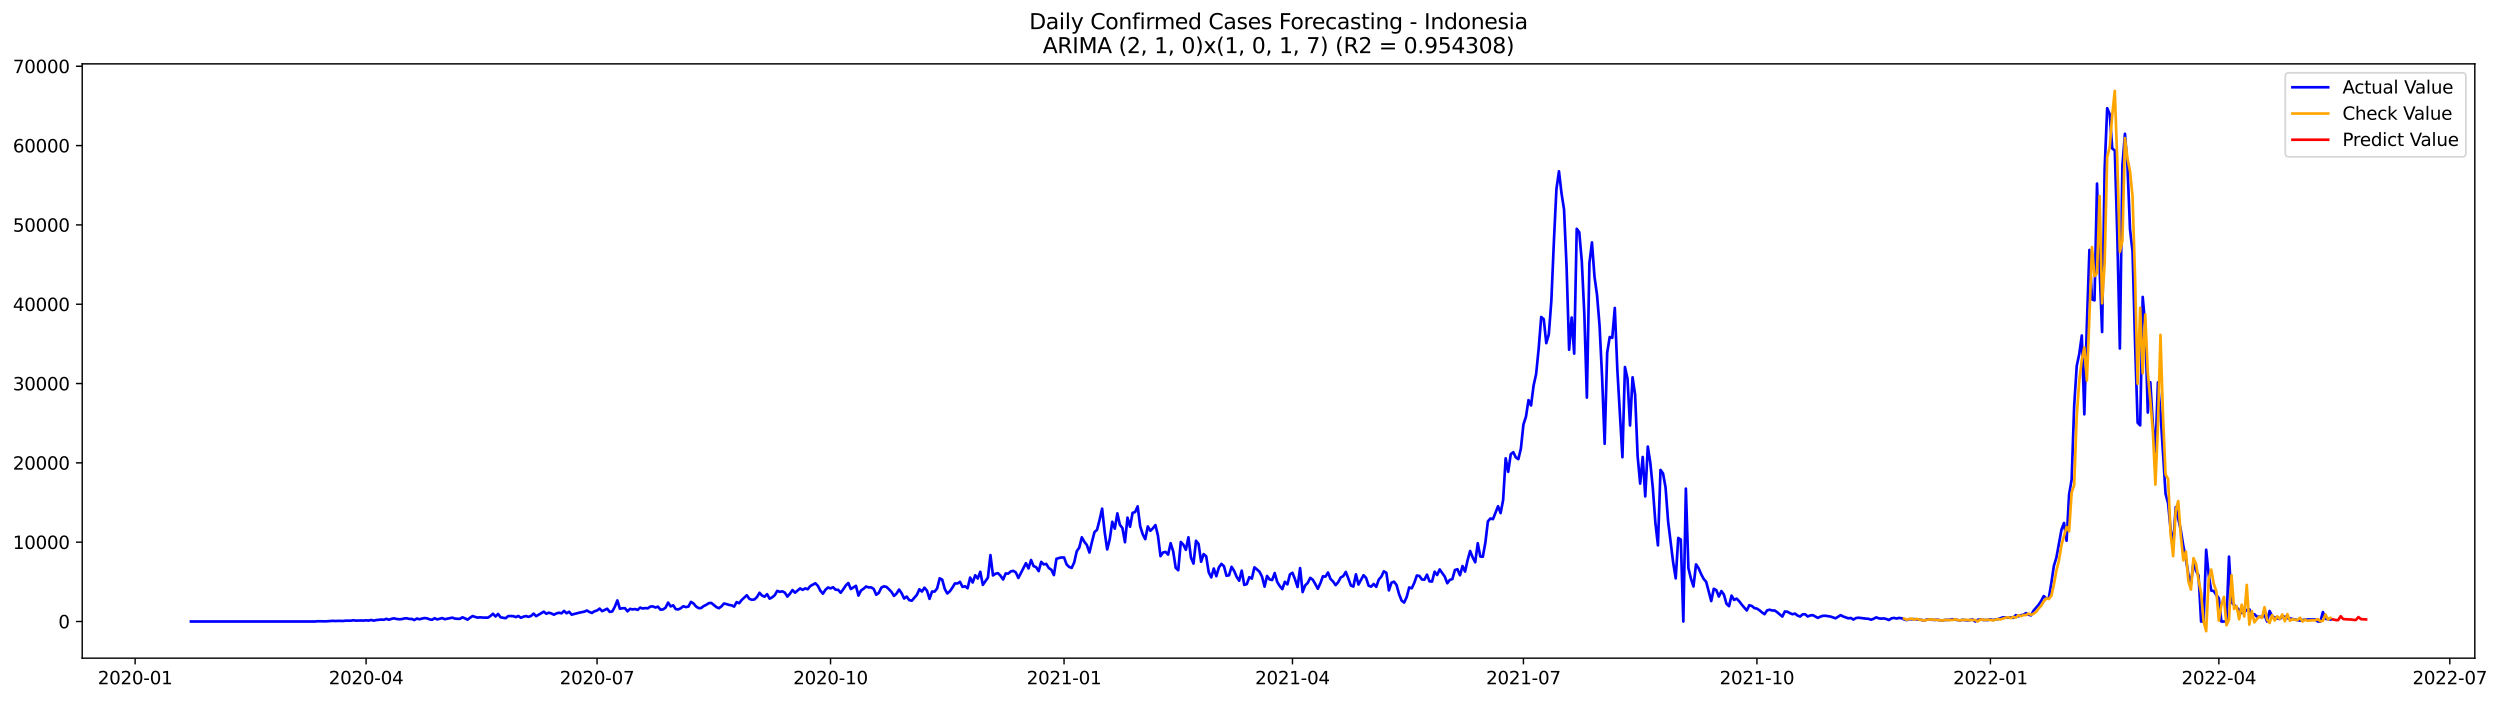 <?xml version="1.0" encoding="utf-8" standalone="no"?>
<!DOCTYPE svg PUBLIC "-//W3C//DTD SVG 1.1//EN"
  "http://www.w3.org/Graphics/SVG/1.1/DTD/svg11.dtd">
<svg xmlns:xlink="http://www.w3.org/1999/xlink" width="1399.311pt" height="392.274pt" viewBox="0 0 1399.311 392.274" xmlns="http://www.w3.org/2000/svg" version="1.1">
 <defs>
  <style type="text/css">*{stroke-linejoin: round; stroke-linecap: butt}</style>
 </defs>
 <g id="figure_1">
  <g id="patch_1">
   <path d="M 0 392.274 
L 1399.311 392.274 
L 1399.311 0 
L 0 0 
z
" style="fill: #ffffff"/>
  </g>
  <g id="axes_1">
   <g id="patch_2">
    <path d="M 46.013 368.396 
L 1385.213 368.396 
L 1385.213 35.755 
L 46.013 35.755 
z
" style="fill: #ffffff"/>
   </g>
   <g id="matplotlib.axis_1">
    <g id="xtick_1">
     <g id="line2d_1">
      <defs>
       <path id="mb258cc34e6" d="M 0 0 
L 0 3.5 
" style="stroke: #000000; stroke-width: 0.8"/>
      </defs>
      <g>
       <use xlink:href="#mb258cc34e6" x="75.632" y="368.396" style="stroke: #000000; stroke-width: 0.8"/>
      </g>
     </g>
     <g id="text_1">
      <!-- 2020-01 -->
      <g transform="translate(54.741 382.994)scale(0.1 -0.1)">
       <defs>
        <path id="DejaVuSans-32" d="M 1228 531 
L 3431 531 
L 3431 0 
L 469 0 
L 469 531 
Q 828 903 1448 1529 
Q 2069 2156 2228 2338 
Q 2531 2678 2651 2914 
Q 2772 3150 2772 3378 
Q 2772 3750 2511 3984 
Q 2250 4219 1831 4219 
Q 1534 4219 1204 4116 
Q 875 4013 500 3803 
L 500 4441 
Q 881 4594 1212 4672 
Q 1544 4750 1819 4750 
Q 2544 4750 2975 4387 
Q 3406 4025 3406 3419 
Q 3406 3131 3298 2873 
Q 3191 2616 2906 2266 
Q 2828 2175 2409 1742 
Q 1991 1309 1228 531 
z
" transform="scale(0.016)"/>
        <path id="DejaVuSans-30" d="M 2034 4250 
Q 1547 4250 1301 3770 
Q 1056 3291 1056 2328 
Q 1056 1369 1301 889 
Q 1547 409 2034 409 
Q 2525 409 2770 889 
Q 3016 1369 3016 2328 
Q 3016 3291 2770 3770 
Q 2525 4250 2034 4250 
z
M 2034 4750 
Q 2819 4750 3233 4129 
Q 3647 3509 3647 2328 
Q 3647 1150 3233 529 
Q 2819 -91 2034 -91 
Q 1250 -91 836 529 
Q 422 1150 422 2328 
Q 422 3509 836 4129 
Q 1250 4750 2034 4750 
z
" transform="scale(0.016)"/>
        <path id="DejaVuSans-2d" d="M 313 2009 
L 1997 2009 
L 1997 1497 
L 313 1497 
L 313 2009 
z
" transform="scale(0.016)"/>
        <path id="DejaVuSans-31" d="M 794 531 
L 1825 531 
L 1825 4091 
L 703 3866 
L 703 4441 
L 1819 4666 
L 2450 4666 
L 2450 531 
L 3481 531 
L 3481 0 
L 794 0 
L 794 531 
z
" transform="scale(0.016)"/>
       </defs>
       <use xlink:href="#DejaVuSans-32"/>
       <use xlink:href="#DejaVuSans-30" x="63.623"/>
       <use xlink:href="#DejaVuSans-32" x="127.246"/>
       <use xlink:href="#DejaVuSans-30" x="190.869"/>
       <use xlink:href="#DejaVuSans-2d" x="254.492"/>
       <use xlink:href="#DejaVuSans-30" x="290.576"/>
       <use xlink:href="#DejaVuSans-31" x="354.199"/>
      </g>
     </g>
    </g>
    <g id="xtick_2">
     <g id="line2d_2">
      <g>
       <use xlink:href="#mb258cc34e6" x="204.907" y="368.396" style="stroke: #000000; stroke-width: 0.8"/>
      </g>
     </g>
     <g id="text_2">
      <!-- 2020-04 -->
      <g transform="translate(184.015 382.994)scale(0.1 -0.1)">
       <defs>
        <path id="DejaVuSans-34" d="M 2419 4116 
L 825 1625 
L 2419 1625 
L 2419 4116 
z
M 2253 4666 
L 3047 4666 
L 3047 1625 
L 3713 1625 
L 3713 1100 
L 3047 1100 
L 3047 0 
L 2419 0 
L 2419 1100 
L 313 1100 
L 313 1709 
L 2253 4666 
z
" transform="scale(0.016)"/>
       </defs>
       <use xlink:href="#DejaVuSans-32"/>
       <use xlink:href="#DejaVuSans-30" x="63.623"/>
       <use xlink:href="#DejaVuSans-32" x="127.246"/>
       <use xlink:href="#DejaVuSans-30" x="190.869"/>
       <use xlink:href="#DejaVuSans-2d" x="254.492"/>
       <use xlink:href="#DejaVuSans-30" x="290.576"/>
       <use xlink:href="#DejaVuSans-34" x="354.199"/>
      </g>
     </g>
    </g>
    <g id="xtick_3">
     <g id="line2d_3">
      <g>
       <use xlink:href="#mb258cc34e6" x="334.181" y="368.396" style="stroke: #000000; stroke-width: 0.8"/>
      </g>
     </g>
     <g id="text_3">
      <!-- 2020-07 -->
      <g transform="translate(313.29 382.994)scale(0.1 -0.1)">
       <defs>
        <path id="DejaVuSans-37" d="M 525 4666 
L 3525 4666 
L 3525 4397 
L 1831 0 
L 1172 0 
L 2766 4134 
L 525 4134 
L 525 4666 
z
" transform="scale(0.016)"/>
       </defs>
       <use xlink:href="#DejaVuSans-32"/>
       <use xlink:href="#DejaVuSans-30" x="63.623"/>
       <use xlink:href="#DejaVuSans-32" x="127.246"/>
       <use xlink:href="#DejaVuSans-30" x="190.869"/>
       <use xlink:href="#DejaVuSans-2d" x="254.492"/>
       <use xlink:href="#DejaVuSans-30" x="290.576"/>
       <use xlink:href="#DejaVuSans-37" x="354.199"/>
      </g>
     </g>
    </g>
    <g id="xtick_4">
     <g id="line2d_4">
      <g>
       <use xlink:href="#mb258cc34e6" x="464.877" y="368.396" style="stroke: #000000; stroke-width: 0.8"/>
      </g>
     </g>
     <g id="text_4">
      <!-- 2020-10 -->
      <g transform="translate(443.985 382.994)scale(0.1 -0.1)">
       <use xlink:href="#DejaVuSans-32"/>
       <use xlink:href="#DejaVuSans-30" x="63.623"/>
       <use xlink:href="#DejaVuSans-32" x="127.246"/>
       <use xlink:href="#DejaVuSans-30" x="190.869"/>
       <use xlink:href="#DejaVuSans-2d" x="254.492"/>
       <use xlink:href="#DejaVuSans-31" x="290.576"/>
       <use xlink:href="#DejaVuSans-30" x="354.199"/>
      </g>
     </g>
    </g>
    <g id="xtick_5">
     <g id="line2d_5">
      <g>
       <use xlink:href="#mb258cc34e6" x="595.572" y="368.396" style="stroke: #000000; stroke-width: 0.8"/>
      </g>
     </g>
     <g id="text_5">
      <!-- 2021-01 -->
      <g transform="translate(574.68 382.994)scale(0.1 -0.1)">
       <use xlink:href="#DejaVuSans-32"/>
       <use xlink:href="#DejaVuSans-30" x="63.623"/>
       <use xlink:href="#DejaVuSans-32" x="127.246"/>
       <use xlink:href="#DejaVuSans-31" x="190.869"/>
       <use xlink:href="#DejaVuSans-2d" x="254.492"/>
       <use xlink:href="#DejaVuSans-30" x="290.576"/>
       <use xlink:href="#DejaVuSans-31" x="354.199"/>
      </g>
     </g>
    </g>
    <g id="xtick_6">
     <g id="line2d_6">
      <g>
       <use xlink:href="#mb258cc34e6" x="723.426" y="368.396" style="stroke: #000000; stroke-width: 0.8"/>
      </g>
     </g>
     <g id="text_6">
      <!-- 2021-04 -->
      <g transform="translate(702.534 382.994)scale(0.1 -0.1)">
       <use xlink:href="#DejaVuSans-32"/>
       <use xlink:href="#DejaVuSans-30" x="63.623"/>
       <use xlink:href="#DejaVuSans-32" x="127.246"/>
       <use xlink:href="#DejaVuSans-31" x="190.869"/>
       <use xlink:href="#DejaVuSans-2d" x="254.492"/>
       <use xlink:href="#DejaVuSans-30" x="290.576"/>
       <use xlink:href="#DejaVuSans-34" x="354.199"/>
      </g>
     </g>
    </g>
    <g id="xtick_7">
     <g id="line2d_7">
      <g>
       <use xlink:href="#mb258cc34e6" x="852.7" y="368.396" style="stroke: #000000; stroke-width: 0.8"/>
      </g>
     </g>
     <g id="text_7">
      <!-- 2021-07 -->
      <g transform="translate(831.809 382.994)scale(0.1 -0.1)">
       <use xlink:href="#DejaVuSans-32"/>
       <use xlink:href="#DejaVuSans-30" x="63.623"/>
       <use xlink:href="#DejaVuSans-32" x="127.246"/>
       <use xlink:href="#DejaVuSans-31" x="190.869"/>
       <use xlink:href="#DejaVuSans-2d" x="254.492"/>
       <use xlink:href="#DejaVuSans-30" x="290.576"/>
       <use xlink:href="#DejaVuSans-37" x="354.199"/>
      </g>
     </g>
    </g>
    <g id="xtick_8">
     <g id="line2d_8">
      <g>
       <use xlink:href="#mb258cc34e6" x="983.396" y="368.396" style="stroke: #000000; stroke-width: 0.8"/>
      </g>
     </g>
     <g id="text_8">
      <!-- 2021-10 -->
      <g transform="translate(962.504 382.994)scale(0.1 -0.1)">
       <use xlink:href="#DejaVuSans-32"/>
       <use xlink:href="#DejaVuSans-30" x="63.623"/>
       <use xlink:href="#DejaVuSans-32" x="127.246"/>
       <use xlink:href="#DejaVuSans-31" x="190.869"/>
       <use xlink:href="#DejaVuSans-2d" x="254.492"/>
       <use xlink:href="#DejaVuSans-31" x="290.576"/>
       <use xlink:href="#DejaVuSans-30" x="354.199"/>
      </g>
     </g>
    </g>
    <g id="xtick_9">
     <g id="line2d_9">
      <g>
       <use xlink:href="#mb258cc34e6" x="1114.091" y="368.396" style="stroke: #000000; stroke-width: 0.8"/>
      </g>
     </g>
     <g id="text_9">
      <!-- 2022-01 -->
      <g transform="translate(1093.2 382.994)scale(0.1 -0.1)">
       <use xlink:href="#DejaVuSans-32"/>
       <use xlink:href="#DejaVuSans-30" x="63.623"/>
       <use xlink:href="#DejaVuSans-32" x="127.246"/>
       <use xlink:href="#DejaVuSans-32" x="190.869"/>
       <use xlink:href="#DejaVuSans-2d" x="254.492"/>
       <use xlink:href="#DejaVuSans-30" x="290.576"/>
       <use xlink:href="#DejaVuSans-31" x="354.199"/>
      </g>
     </g>
    </g>
    <g id="xtick_10">
     <g id="line2d_10">
      <g>
       <use xlink:href="#mb258cc34e6" x="1241.945" y="368.396" style="stroke: #000000; stroke-width: 0.8"/>
      </g>
     </g>
     <g id="text_10">
      <!-- 2022-04 -->
      <g transform="translate(1221.054 382.994)scale(0.1 -0.1)">
       <use xlink:href="#DejaVuSans-32"/>
       <use xlink:href="#DejaVuSans-30" x="63.623"/>
       <use xlink:href="#DejaVuSans-32" x="127.246"/>
       <use xlink:href="#DejaVuSans-32" x="190.869"/>
       <use xlink:href="#DejaVuSans-2d" x="254.492"/>
       <use xlink:href="#DejaVuSans-30" x="290.576"/>
       <use xlink:href="#DejaVuSans-34" x="354.199"/>
      </g>
     </g>
    </g>
    <g id="xtick_11">
     <g id="line2d_11">
      <g>
       <use xlink:href="#mb258cc34e6" x="1371.22" y="368.396" style="stroke: #000000; stroke-width: 0.8"/>
      </g>
     </g>
     <g id="text_11">
      <!-- 2022-07 -->
      <g transform="translate(1350.328 382.994)scale(0.1 -0.1)">
       <use xlink:href="#DejaVuSans-32"/>
       <use xlink:href="#DejaVuSans-30" x="63.623"/>
       <use xlink:href="#DejaVuSans-32" x="127.246"/>
       <use xlink:href="#DejaVuSans-32" x="190.869"/>
       <use xlink:href="#DejaVuSans-2d" x="254.492"/>
       <use xlink:href="#DejaVuSans-30" x="290.576"/>
       <use xlink:href="#DejaVuSans-37" x="354.199"/>
      </g>
     </g>
    </g>
   </g>
   <g id="matplotlib.axis_2">
    <g id="ytick_1">
     <g id="line2d_12">
      <defs>
       <path id="m8fd3e8fbaf" d="M 0 0 
L -3.5 0 
" style="stroke: #000000; stroke-width: 0.8"/>
      </defs>
      <g>
       <use xlink:href="#m8fd3e8fbaf" x="46.013" y="347.867" style="stroke: #000000; stroke-width: 0.8"/>
      </g>
     </g>
     <g id="text_12">
      <!-- 0 -->
      <g transform="translate(32.65 351.666)scale(0.1 -0.1)">
       <use xlink:href="#DejaVuSans-30"/>
      </g>
     </g>
    </g>
    <g id="ytick_2">
     <g id="line2d_13">
      <g>
       <use xlink:href="#m8fd3e8fbaf" x="46.013" y="303.471" style="stroke: #000000; stroke-width: 0.8"/>
      </g>
     </g>
     <g id="text_13">
      <!-- 10000 -->
      <g transform="translate(7.2 307.271)scale(0.1 -0.1)">
       <use xlink:href="#DejaVuSans-31"/>
       <use xlink:href="#DejaVuSans-30" x="63.623"/>
       <use xlink:href="#DejaVuSans-30" x="127.246"/>
       <use xlink:href="#DejaVuSans-30" x="190.869"/>
       <use xlink:href="#DejaVuSans-30" x="254.492"/>
      </g>
     </g>
    </g>
    <g id="ytick_3">
     <g id="line2d_14">
      <g>
       <use xlink:href="#m8fd3e8fbaf" x="46.013" y="259.076" style="stroke: #000000; stroke-width: 0.8"/>
      </g>
     </g>
     <g id="text_14">
      <!-- 20000 -->
      <g transform="translate(7.2 262.875)scale(0.1 -0.1)">
       <use xlink:href="#DejaVuSans-32"/>
       <use xlink:href="#DejaVuSans-30" x="63.623"/>
       <use xlink:href="#DejaVuSans-30" x="127.246"/>
       <use xlink:href="#DejaVuSans-30" x="190.869"/>
       <use xlink:href="#DejaVuSans-30" x="254.492"/>
      </g>
     </g>
    </g>
    <g id="ytick_4">
     <g id="line2d_15">
      <g>
       <use xlink:href="#m8fd3e8fbaf" x="46.013" y="214.681" style="stroke: #000000; stroke-width: 0.8"/>
      </g>
     </g>
     <g id="text_15">
      <!-- 30000 -->
      <g transform="translate(7.2 218.48)scale(0.1 -0.1)">
       <defs>
        <path id="DejaVuSans-33" d="M 2597 2516 
Q 3050 2419 3304 2112 
Q 3559 1806 3559 1356 
Q 3559 666 3084 287 
Q 2609 -91 1734 -91 
Q 1441 -91 1130 -33 
Q 819 25 488 141 
L 488 750 
Q 750 597 1062 519 
Q 1375 441 1716 441 
Q 2309 441 2620 675 
Q 2931 909 2931 1356 
Q 2931 1769 2642 2001 
Q 2353 2234 1838 2234 
L 1294 2234 
L 1294 2753 
L 1863 2753 
Q 2328 2753 2575 2939 
Q 2822 3125 2822 3475 
Q 2822 3834 2567 4026 
Q 2313 4219 1838 4219 
Q 1578 4219 1281 4162 
Q 984 4106 628 3988 
L 628 4550 
Q 988 4650 1302 4700 
Q 1616 4750 1894 4750 
Q 2613 4750 3031 4423 
Q 3450 4097 3450 3541 
Q 3450 3153 3228 2886 
Q 3006 2619 2597 2516 
z
" transform="scale(0.016)"/>
       </defs>
       <use xlink:href="#DejaVuSans-33"/>
       <use xlink:href="#DejaVuSans-30" x="63.623"/>
       <use xlink:href="#DejaVuSans-30" x="127.246"/>
       <use xlink:href="#DejaVuSans-30" x="190.869"/>
       <use xlink:href="#DejaVuSans-30" x="254.492"/>
      </g>
     </g>
    </g>
    <g id="ytick_5">
     <g id="line2d_16">
      <g>
       <use xlink:href="#m8fd3e8fbaf" x="46.013" y="170.285" style="stroke: #000000; stroke-width: 0.8"/>
      </g>
     </g>
     <g id="text_16">
      <!-- 40000 -->
      <g transform="translate(7.2 174.085)scale(0.1 -0.1)">
       <use xlink:href="#DejaVuSans-34"/>
       <use xlink:href="#DejaVuSans-30" x="63.623"/>
       <use xlink:href="#DejaVuSans-30" x="127.246"/>
       <use xlink:href="#DejaVuSans-30" x="190.869"/>
       <use xlink:href="#DejaVuSans-30" x="254.492"/>
      </g>
     </g>
    </g>
    <g id="ytick_6">
     <g id="line2d_17">
      <g>
       <use xlink:href="#m8fd3e8fbaf" x="46.013" y="125.89" style="stroke: #000000; stroke-width: 0.8"/>
      </g>
     </g>
     <g id="text_17">
      <!-- 50000 -->
      <g transform="translate(7.2 129.689)scale(0.1 -0.1)">
       <defs>
        <path id="DejaVuSans-35" d="M 691 4666 
L 3169 4666 
L 3169 4134 
L 1269 4134 
L 1269 2991 
Q 1406 3038 1543 3061 
Q 1681 3084 1819 3084 
Q 2600 3084 3056 2656 
Q 3513 2228 3513 1497 
Q 3513 744 3044 326 
Q 2575 -91 1722 -91 
Q 1428 -91 1123 -41 
Q 819 9 494 109 
L 494 744 
Q 775 591 1075 516 
Q 1375 441 1709 441 
Q 2250 441 2565 725 
Q 2881 1009 2881 1497 
Q 2881 1984 2565 2268 
Q 2250 2553 1709 2553 
Q 1456 2553 1204 2497 
Q 953 2441 691 2322 
L 691 4666 
z
" transform="scale(0.016)"/>
       </defs>
       <use xlink:href="#DejaVuSans-35"/>
       <use xlink:href="#DejaVuSans-30" x="63.623"/>
       <use xlink:href="#DejaVuSans-30" x="127.246"/>
       <use xlink:href="#DejaVuSans-30" x="190.869"/>
       <use xlink:href="#DejaVuSans-30" x="254.492"/>
      </g>
     </g>
    </g>
    <g id="ytick_7">
     <g id="line2d_18">
      <g>
       <use xlink:href="#m8fd3e8fbaf" x="46.013" y="81.495" style="stroke: #000000; stroke-width: 0.8"/>
      </g>
     </g>
     <g id="text_18">
      <!-- 60000 -->
      <g transform="translate(7.2 85.294)scale(0.1 -0.1)">
       <defs>
        <path id="DejaVuSans-36" d="M 2113 2584 
Q 1688 2584 1439 2293 
Q 1191 2003 1191 1497 
Q 1191 994 1439 701 
Q 1688 409 2113 409 
Q 2538 409 2786 701 
Q 3034 994 3034 1497 
Q 3034 2003 2786 2293 
Q 2538 2584 2113 2584 
z
M 3366 4563 
L 3366 3988 
Q 3128 4100 2886 4159 
Q 2644 4219 2406 4219 
Q 1781 4219 1451 3797 
Q 1122 3375 1075 2522 
Q 1259 2794 1537 2939 
Q 1816 3084 2150 3084 
Q 2853 3084 3261 2657 
Q 3669 2231 3669 1497 
Q 3669 778 3244 343 
Q 2819 -91 2113 -91 
Q 1303 -91 875 529 
Q 447 1150 447 2328 
Q 447 3434 972 4092 
Q 1497 4750 2381 4750 
Q 2619 4750 2861 4703 
Q 3103 4656 3366 4563 
z
" transform="scale(0.016)"/>
       </defs>
       <use xlink:href="#DejaVuSans-36"/>
       <use xlink:href="#DejaVuSans-30" x="63.623"/>
       <use xlink:href="#DejaVuSans-30" x="127.246"/>
       <use xlink:href="#DejaVuSans-30" x="190.869"/>
       <use xlink:href="#DejaVuSans-30" x="254.492"/>
      </g>
     </g>
    </g>
    <g id="ytick_8">
     <g id="line2d_19">
      <g>
       <use xlink:href="#m8fd3e8fbaf" x="46.013" y="37.1" style="stroke: #000000; stroke-width: 0.8"/>
      </g>
     </g>
     <g id="text_19">
      <!-- 70000 -->
      <g transform="translate(7.2 40.899)scale(0.1 -0.1)">
       <use xlink:href="#DejaVuSans-37"/>
       <use xlink:href="#DejaVuSans-30" x="63.623"/>
       <use xlink:href="#DejaVuSans-30" x="127.246"/>
       <use xlink:href="#DejaVuSans-30" x="190.869"/>
       <use xlink:href="#DejaVuSans-30" x="254.492"/>
      </g>
     </g>
    </g>
   </g>
   <g id="line2d_20">
    <path d="M 106.885 347.867 
L 176.495 347.867 
L 177.915 347.711 
L 182.177 347.791 
L 186.439 347.494 
L 187.859 347.609 
L 189.28 347.507 
L 192.121 347.578 
L 193.542 347.392 
L 196.383 347.409 
L 197.804 347.187 
L 199.224 347.383 
L 202.065 347.294 
L 203.486 347.36 
L 204.907 347.205 
L 206.327 347.365 
L 207.748 346.996 
L 209.168 347.396 
L 210.589 347.063 
L 213.43 346.77 
L 214.851 346.899 
L 216.271 346.37 
L 217.692 346.894 
L 219.113 346.402 
L 220.533 346.095 
L 221.954 346.464 
L 223.374 346.615 
L 224.795 346.548 
L 226.216 346.18 
L 227.636 346.06 
L 229.057 346.424 
L 230.477 346.415 
L 231.898 347.045 
L 233.319 346.202 
L 234.739 346.61 
L 237.58 345.931 
L 239.001 346.109 
L 240.422 346.646 
L 241.842 346.917 
L 243.263 346.024 
L 244.683 346.712 
L 247.525 345.944 
L 248.945 346.57 
L 253.207 345.718 
L 254.628 346.237 
L 256.048 346.366 
L 257.469 346.375 
L 258.889 345.5 
L 261.731 346.832 
L 263.151 345.718 
L 264.572 344.808 
L 265.992 345.345 
L 267.413 345.691 
L 268.834 345.518 
L 270.254 345.696 
L 273.095 345.709 
L 274.516 344.79 
L 275.937 343.547 
L 277.357 345.052 
L 278.778 343.653 
L 280.198 345.531 
L 283.04 346.024 
L 284.46 344.821 
L 287.301 344.857 
L 288.722 345.394 
L 290.143 344.759 
L 291.563 345.793 
L 292.984 345.163 
L 294.404 344.83 
L 295.825 345.269 
L 297.246 344.746 
L 298.666 343.458 
L 300.087 344.883 
L 302.928 343.236 
L 304.349 342.362 
L 305.769 343.52 
L 307.19 342.934 
L 308.61 343.365 
L 310.031 344.062 
L 311.452 343.352 
L 312.872 342.956 
L 314.293 343.289 
L 315.713 341.958 
L 317.134 343.245 
L 318.555 342.424 
L 319.975 344.04 
L 324.237 342.925 
L 327.078 342.362 
L 328.499 341.718 
L 329.919 342.548 
L 331.34 343.063 
L 332.761 342.126 
L 334.181 341.718 
L 335.602 340.657 
L 337.022 342.091 
L 339.864 340.732 
L 341.284 342.499 
L 342.705 342.237 
L 344.125 339.64 
L 345.546 336.071 
L 346.967 340.715 
L 348.387 340.448 
L 349.808 340.404 
L 351.228 342.175 
L 352.649 340.803 
L 354.07 341.11 
L 355.49 340.879 
L 356.911 341.376 
L 358.331 340.089 
L 359.752 340.59 
L 361.173 340.35 
L 362.593 340.519 
L 364.014 339.511 
L 365.435 339.405 
L 366.855 340.049 
L 368.276 339.574 
L 369.696 341.243 
L 371.117 341.096 
L 372.538 340.106 
L 373.958 337.296 
L 375.379 339.414 
L 376.799 338.81 
L 378.22 340.941 
L 379.641 341.123 
L 381.061 340.413 
L 382.482 339.334 
L 383.902 339.809 
L 385.323 339.511 
L 386.744 336.888 
L 388.164 337.758 
L 389.585 339.463 
L 391.005 340.377 
L 392.426 340.35 
L 393.847 339.245 
L 395.267 338.552 
L 396.688 337.625 
L 398.108 337.456 
L 400.95 339.782 
L 402.37 340.439 
L 403.791 339.423 
L 405.211 337.807 
L 406.632 338.113 
L 408.053 338.588 
L 409.473 338.823 
L 410.894 339.534 
L 412.314 337.003 
L 413.735 337.629 
L 415.156 335.796 
L 417.997 333.181 
L 419.417 335.178 
L 420.838 335.689 
L 422.259 335.547 
L 423.679 334.215 
L 425.1 331.787 
L 426.52 333.354 
L 427.941 333.98 
L 429.362 332.577 
L 430.782 335.081 
L 432.203 334.344 
L 433.623 333.185 
L 435.044 330.726 
L 436.465 331.276 
L 437.885 330.97 
L 439.306 331.724 
L 440.726 333.922 
L 442.147 332.297 
L 443.568 330.273 
L 444.988 331.729 
L 447.829 329.363 
L 449.25 330.157 
L 450.671 329.327 
L 452.091 329.793 
L 453.512 328.044 
L 456.353 326.455 
L 457.774 327.915 
L 459.194 330.668 
L 460.615 332.288 
L 462.035 330.1 
L 463.456 328.848 
L 464.877 329.336 
L 466.297 328.701 
L 467.718 330.077 
L 469.138 330.144 
L 470.559 331.787 
L 471.98 329.86 
L 473.4 327.72 
L 474.821 326.335 
L 476.241 329.691 
L 479.083 327.902 
L 480.503 333.363 
L 481.924 330.526 
L 483.344 329.545 
L 484.765 328.284 
L 486.186 328.772 
L 487.606 328.772 
L 489.027 329.642 
L 490.447 332.892 
L 491.868 331.875 
L 493.289 328.923 
L 494.709 328.191 
L 496.13 328.47 
L 497.55 329.798 
L 498.971 331.298 
L 500.392 333.562 
L 501.812 332.239 
L 503.233 329.98 
L 504.653 332.04 
L 506.074 335.005 
L 507.495 333.913 
L 508.915 335.898 
L 510.336 336.244 
L 513.177 332.968 
L 514.598 329.82 
L 516.018 331.094 
L 517.439 328.945 
L 518.859 330.641 
L 520.28 335.201 
L 521.701 331.09 
L 523.121 331.13 
L 524.542 329.34 
L 525.962 323.698 
L 527.383 324.461 
L 528.804 329.638 
L 530.224 332.173 
L 531.645 330.965 
L 533.065 328.932 
L 534.486 326.566 
L 535.907 326.592 
L 537.327 325.678 
L 538.748 328.51 
L 540.168 328.146 
L 541.589 329.256 
L 543.01 323.298 
L 544.43 326.037 
L 545.851 321.993 
L 547.271 323.813 
L 548.692 320.044 
L 550.113 327.369 
L 552.954 323.303 
L 554.374 310.712 
L 555.795 322.104 
L 557.216 321.11 
L 558.636 320.834 
L 560.057 322.322 
L 561.477 324.373 
L 562.898 320.972 
L 564.319 321.083 
L 565.739 319.853 
L 567.16 319.507 
L 568.58 320.39 
L 570.001 323.498 
L 574.263 315.218 
L 575.683 318.171 
L 577.104 313.456 
L 578.525 316.87 
L 579.945 317.465 
L 581.366 319.689 
L 582.786 314.508 
L 584.207 315.906 
L 585.628 315.64 
L 587.048 317.944 
L 588.469 318.885 
L 589.889 321.878 
L 591.31 312.781 
L 592.731 312.341 
L 594.151 312.022 
L 595.572 312.031 
L 596.992 315.889 
L 598.413 317.336 
L 599.834 317.886 
L 601.254 314.814 
L 602.675 308.559 
L 604.095 306.486 
L 605.516 300.732 
L 606.937 303.267 
L 608.357 305.07 
L 609.778 309.278 
L 611.198 303.263 
L 612.619 297.798 
L 614.04 296.559 
L 615.46 290.961 
L 616.881 284.719 
L 618.301 297.758 
L 619.722 307.529 
L 621.143 301.851 
L 622.563 292.071 
L 623.984 295.911 
L 625.404 287.347 
L 626.825 293.744 
L 628.246 295.533 
L 629.666 303.498 
L 631.087 289.735 
L 632.507 294.823 
L 633.928 287.067 
L 635.349 286.592 
L 636.769 283.413 
L 638.19 294.588 
L 639.61 299.058 
L 641.031 301.789 
L 642.452 294.663 
L 643.872 297.105 
L 645.293 295.707 
L 646.713 293.9 
L 648.134 299.8 
L 649.555 311.276 
L 650.975 309.243 
L 652.396 308.905 
L 653.816 310.419 
L 655.237 304.053 
L 656.658 308.603 
L 658.078 317.833 
L 659.499 319.178 
L 660.919 303.343 
L 662.34 304.861 
L 663.761 307.738 
L 665.181 300.745 
L 666.602 312.111 
L 668.022 315.458 
L 669.443 302.672 
L 670.864 304.47 
L 672.284 314.424 
L 673.705 310.162 
L 675.125 311.32 
L 676.546 320.306 
L 677.967 323.183 
L 679.387 318.211 
L 680.808 322.508 
L 682.228 317.642 
L 683.649 315.618 
L 685.07 316.919 
L 686.49 322.264 
L 687.911 322.002 
L 689.331 317.26 
L 690.752 319.502 
L 692.173 322.859 
L 693.593 325.03 
L 695.014 319.4 
L 696.434 327.414 
L 697.855 326.939 
L 699.276 323.054 
L 700.696 323.831 
L 702.117 317.567 
L 703.537 318.699 
L 704.958 319.991 
L 706.379 322.757 
L 707.799 328.35 
L 709.22 322.366 
L 710.64 324.35 
L 712.061 324.661 
L 713.482 320.754 
L 714.902 325.749 
L 716.323 328.062 
L 717.743 329.74 
L 719.164 325.633 
L 720.585 327.081 
L 722.005 321.509 
L 723.426 320.599 
L 724.846 324.226 
L 726.267 328.577 
L 727.688 317.984 
L 729.108 331.387 
L 730.529 327.671 
L 731.949 326.29 
L 733.37 323.431 
L 734.791 324.492 
L 736.211 326.899 
L 737.632 329.545 
L 739.052 326.428 
L 740.473 322.552 
L 741.894 322.757 
L 743.314 320.444 
L 744.735 324.057 
L 746.155 325.487 
L 747.576 327.511 
L 748.997 325.882 
L 750.417 323.232 
L 751.838 322.472 
L 753.258 320.151 
L 754.679 323.733 
L 756.1 327.693 
L 757.52 328.324 
L 758.941 321.478 
L 760.361 327.196 
L 763.203 321.971 
L 764.623 323.449 
L 766.044 327.835 
L 767.464 328.359 
L 768.885 326.868 
L 770.306 328.47 
L 771.726 324.404 
L 773.147 322.797 
L 774.567 319.778 
L 775.988 320.652 
L 777.409 330.455 
L 778.829 326.153 
L 780.25 325.576 
L 781.67 327.409 
L 783.091 332.559 
L 784.512 336.177 
L 785.932 337.278 
L 787.353 334.193 
L 788.773 328.799 
L 790.194 329.287 
L 791.615 326.242 
L 793.035 322.131 
L 794.456 322.357 
L 795.876 324.355 
L 797.297 324.426 
L 798.718 321.642 
L 800.138 325.403 
L 801.559 325.518 
L 802.979 319.995 
L 804.4 321.842 
L 805.821 318.721 
L 808.662 322.73 
L 810.082 326.45 
L 811.503 324.577 
L 812.924 324.102 
L 814.344 319.072 
L 815.765 318.592 
L 817.185 321.975 
L 818.606 316.821 
L 820.027 319.924 
L 821.447 313.571 
L 822.868 308.39 
L 824.288 311.982 
L 825.709 314.726 
L 827.13 304.057 
L 828.55 311.511 
L 829.971 311.636 
L 831.391 303.72 
L 832.812 291.822 
L 834.233 290.197 
L 835.653 290.57 
L 838.494 283.334 
L 839.915 287.187 
L 841.336 279.906 
L 842.756 256.528 
L 844.177 264.084 
L 845.597 254.215 
L 847.018 253.118 
L 848.439 255.995 
L 849.859 257.003 
L 851.28 251.054 
L 852.7 237.606 
L 854.121 233.194 
L 855.542 223.946 
L 856.962 226.965 
L 858.383 215.813 
L 859.803 209.402 
L 861.224 195.24 
L 862.645 177.429 
L 864.065 178.614 
L 865.486 192.066 
L 866.906 187.169 
L 868.327 168.39 
L 869.748 135.218 
L 871.168 105.837 
L 872.589 95.892 
L 874.009 108.132 
L 875.43 117.224 
L 876.851 149.326 
L 878.271 195.782 
L 879.692 177.722 
L 881.112 197.935 
L 882.533 128.07 
L 883.954 130.014 
L 885.374 146.241 
L 886.795 176.15 
L 888.215 222.548 
L 889.636 147.187 
L 891.057 135.697 
L 892.477 154.84 
L 893.898 165.1 
L 895.318 182.343 
L 896.739 211.404 
L 898.16 248.403 
L 899.58 197.367 
L 901.001 188.634 
L 902.421 189.091 
L 903.842 172.363 
L 905.263 206.898 
L 908.104 255.928 
L 909.524 205.442 
L 910.945 211.906 
L 912.366 238.17 
L 913.786 211.182 
L 915.207 220.905 
L 916.627 255.467 
L 918.048 270.69 
L 919.469 255.786 
L 920.889 277.864 
L 922.31 249.962 
L 923.73 259.058 
L 925.151 273.531 
L 926.572 292.781 
L 927.992 305.229 
L 929.413 263.045 
L 930.833 264.976 
L 932.254 272.843 
L 933.675 291.849 
L 936.516 314.894 
L 937.936 323.733 
L 939.357 301.101 
L 940.778 301.975 
L 942.198 347.867 
L 943.619 273.496 
L 945.039 318.002 
L 946.46 323.88 
L 947.881 328.275 
L 949.301 315.898 
L 950.722 317.984 
L 952.142 321.274 
L 953.563 324 
L 954.984 325.665 
L 957.825 336.426 
L 959.245 329.54 
L 960.666 330.339 
L 962.087 333.904 
L 963.507 330.841 
L 964.928 332.839 
L 966.348 337.949 
L 967.769 339.289 
L 969.19 333.38 
L 970.61 335.791 
L 972.031 335.076 
L 973.451 336.515 
L 974.872 338.379 
L 977.713 341.696 
L 979.134 338.734 
L 980.554 339.192 
L 981.975 340.364 
L 983.396 340.657 
L 984.816 341.589 
L 986.237 342.797 
L 987.657 343.773 
L 989.078 341.633 
L 990.499 341.278 
L 991.919 341.682 
L 993.34 341.722 
L 994.76 342.686 
L 997.602 345.114 
L 999.022 342.268 
L 1000.443 342.393 
L 1001.863 343.192 
L 1003.284 343.804 
L 1004.705 343.44 
L 1006.125 344.55 
L 1007.546 345.087 
L 1008.966 343.858 
L 1010.387 343.809 
L 1011.808 345.056 
L 1013.228 344.493 
L 1014.649 344.306 
L 1017.49 345.824 
L 1018.911 345.154 
L 1020.331 344.675 
L 1021.752 344.657 
L 1024.593 345.114 
L 1027.434 346.077 
L 1030.275 344.311 
L 1031.696 345.079 
L 1034.537 346.086 
L 1035.958 345.895 
L 1037.378 346.783 
L 1038.799 345.94 
L 1040.22 345.736 
L 1044.481 346.273 
L 1045.902 346.362 
L 1047.323 346.885 
L 1048.743 346.326 
L 1050.164 345.549 
L 1051.584 346.091 
L 1053.005 346.268 
L 1054.426 346.122 
L 1055.846 346.473 
L 1057.267 347.041 
L 1058.687 346.117 
L 1060.108 345.864 
L 1061.529 346.215 
L 1062.949 345.855 
L 1064.37 346.073 
L 1065.79 346.695 
L 1067.211 347.085 
L 1068.632 346.548 
L 1070.052 346.632 
L 1071.473 346.486 
L 1072.894 346.779 
L 1074.314 346.774 
L 1077.155 347.289 
L 1078.576 346.708 
L 1079.997 346.695 
L 1082.838 347.014 
L 1084.258 346.854 
L 1087.1 347.396 
L 1088.52 347.023 
L 1091.361 346.921 
L 1092.782 346.575 
L 1097.044 347.276 
L 1098.464 346.908 
L 1101.306 347.263 
L 1104.147 346.735 
L 1105.567 347.867 
L 1106.988 346.925 
L 1108.409 346.632 
L 1109.829 347.005 
L 1112.67 347.067 
L 1114.091 346.65 
L 1115.512 347.094 
L 1116.932 346.69 
L 1118.353 346.539 
L 1121.194 345.5 
L 1124.035 345.74 
L 1125.456 345.518 
L 1126.876 345.851 
L 1128.297 344.306 
L 1129.718 344.999 
L 1131.138 344.346 
L 1132.559 344.093 
L 1133.979 343.187 
L 1135.4 344.071 
L 1136.821 344.439 
L 1138.241 341.82 
L 1141.082 338.473 
L 1142.503 336.306 
L 1143.924 333.638 
L 1145.344 334.881 
L 1146.765 334.872 
L 1148.185 326.211 
L 1149.606 316.745 
L 1151.027 312.009 
L 1153.868 296.421 
L 1155.288 292.719 
L 1156.709 302.65 
L 1158.13 276.741 
L 1159.55 268.421 
L 1160.971 227.125 
L 1162.391 204.865 
L 1163.812 198.126 
L 1165.233 187.79 
L 1166.653 231.902 
L 1168.074 181.42 
L 1169.494 139.906 
L 1170.915 167.542 
L 1172.336 168.114 
L 1173.756 102.765 
L 1175.177 150.192 
L 1176.597 185.819 
L 1178.018 94.596 
L 1179.439 60.549 
L 1180.859 63.932 
L 1182.28 83.115 
L 1183.7 84.23 
L 1185.121 132.62 
L 1186.542 195.067 
L 1187.962 92.634 
L 1189.383 74.889 
L 1190.803 92.922 
L 1192.224 128.345 
L 1193.645 140.794 
L 1195.065 192.59 
L 1196.486 236.639 
L 1197.906 238.086 
L 1199.327 166.201 
L 1200.748 182.454 
L 1202.168 230.898 
L 1203.589 213.988 
L 1205.009 237.469 
L 1206.43 252.949 
L 1207.851 214.024 
L 1209.271 230.947 
L 1212.112 276.346 
L 1213.533 281.718 
L 1214.954 296.435 
L 1216.374 305.118 
L 1217.795 283.902 
L 1220.636 296.67 
L 1222.057 305.567 
L 1223.477 312.568 
L 1224.898 321.576 
L 1226.318 327.005 
L 1227.739 314.73 
L 1229.16 319.56 
L 1230.58 322.082 
L 1232.001 347.867 
L 1233.421 347.867 
L 1234.842 307.707 
L 1236.263 321.784 
L 1237.683 330.575 
L 1239.104 330.819 
L 1240.524 333.074 
L 1241.945 334.859 
L 1243.366 347.867 
L 1246.207 347.867 
L 1247.627 311.569 
L 1249.048 337.212 
L 1253.31 341.349 
L 1254.73 343.112 
L 1256.151 342.557 
L 1257.572 341.407 
L 1258.992 340.981 
L 1260.413 344.168 
L 1261.833 343.773 
L 1263.254 345.194 
L 1264.675 345.172 
L 1266.095 345.385 
L 1267.516 344.151 
L 1268.936 347.867 
L 1270.357 341.98 
L 1271.778 344.976 
L 1274.619 346.171 
L 1276.039 346.459 
L 1277.46 345.309 
L 1278.881 345.127 
L 1280.301 346.038 
L 1281.722 346.113 
L 1284.563 346.783 
L 1287.404 347.392 
L 1290.245 346.757 
L 1295.928 346.739 
L 1297.348 347.867 
L 1298.769 347.867 
L 1300.19 342.579 
L 1301.61 346.379 
L 1304.451 346.726 
L 1304.451 346.726 
" clip-path="url(#p0d30832021)" style="fill: none; stroke: #0000ff; stroke-width: 1.5; stroke-linecap: square"/>
   </g>
   <g id="line2d_21">
    <path d="M 1065.79 346.276 
L 1067.211 346.905 
L 1068.632 346.475 
L 1070.052 346.313 
L 1071.473 346.807 
L 1072.894 346.405 
L 1074.314 346.852 
L 1075.735 347.021 
L 1077.155 347.312 
L 1078.576 346.912 
L 1079.997 346.701 
L 1081.417 346.748 
L 1084.258 346.999 
L 1085.679 347.081 
L 1087.1 347.372 
L 1088.52 347.001 
L 1092.782 347.035 
L 1094.203 346.638 
L 1095.623 347.031 
L 1097.044 347.224 
L 1098.464 346.985 
L 1099.885 346.902 
L 1101.306 347.061 
L 1105.567 347.025 
L 1106.988 347.832 
L 1108.409 346.732 
L 1111.25 347.026 
L 1112.67 346.819 
L 1115.512 347.208 
L 1118.353 346.518 
L 1119.773 346.709 
L 1122.615 345.722 
L 1124.035 345.474 
L 1125.456 345.995 
L 1126.876 345.297 
L 1128.297 345.699 
L 1129.718 344.371 
L 1131.138 344.876 
L 1132.559 344.295 
L 1133.979 344.243 
L 1135.4 343.475 
L 1136.821 344.099 
L 1138.241 343.534 
L 1139.662 342.424 
L 1141.082 340.596 
L 1142.503 339.046 
L 1143.924 336.661 
L 1145.344 334.923 
L 1146.765 335.299 
L 1148.185 333.457 
L 1149.606 327.283 
L 1151.027 319.386 
L 1152.447 313.722 
L 1153.868 305.077 
L 1156.709 294.963 
L 1158.13 297.38 
L 1159.55 275.685 
L 1160.971 271.519 
L 1162.391 233.102 
L 1163.812 213.278 
L 1165.233 201.254 
L 1166.653 194.469 
L 1168.074 212.998 
L 1169.494 177.458 
L 1170.915 138.337 
L 1172.336 154.575 
L 1173.756 153.03 
L 1175.177 109.744 
L 1176.597 169.775 
L 1178.018 147.629 
L 1179.439 87.939 
L 1180.859 82.343 
L 1182.28 64.168 
L 1183.7 50.876 
L 1185.121 90.942 
L 1186.542 140.979 
L 1187.962 134.763 
L 1189.383 77.311 
L 1190.803 88.788 
L 1192.224 95.776 
L 1193.645 110.018 
L 1195.065 155.815 
L 1196.486 214.766 
L 1197.906 172.27 
L 1199.327 208.903 
L 1200.748 176.037 
L 1202.168 208.544 
L 1203.589 224.165 
L 1205.009 241.446 
L 1206.43 271.246 
L 1207.851 238.313 
L 1209.271 187.43 
L 1210.692 233.021 
L 1212.112 265.583 
L 1213.533 268.125 
L 1214.954 299.096 
L 1216.374 311.307 
L 1217.795 285.632 
L 1219.215 280.441 
L 1220.636 299.661 
L 1222.057 313.655 
L 1223.477 308.718 
L 1224.898 325.385 
L 1226.318 329.998 
L 1227.739 312.42 
L 1229.16 315.448 
L 1230.58 324.751 
L 1232.001 331.953 
L 1233.421 347.964 
L 1234.842 353.276 
L 1236.263 324.218 
L 1237.683 318.812 
L 1239.104 326.807 
L 1240.524 330.84 
L 1241.945 347.39 
L 1243.366 338.69 
L 1244.786 334.087 
L 1246.207 349.976 
L 1247.627 346.857 
L 1249.048 321.963 
L 1250.469 340.858 
L 1251.889 339.283 
L 1253.31 346.639 
L 1254.73 338.476 
L 1256.151 345.089 
L 1257.572 327.396 
L 1258.992 349.627 
L 1260.413 342.055 
L 1261.833 348.344 
L 1263.254 346.441 
L 1264.675 345.108 
L 1266.095 345.829 
L 1267.516 339.859 
L 1268.936 346.753 
L 1270.357 348.692 
L 1271.778 344.296 
L 1273.198 347.347 
L 1274.619 344.974 
L 1276.039 346.434 
L 1277.46 343.919 
L 1278.881 347.72 
L 1280.301 343.744 
L 1281.722 347.435 
L 1283.142 346.596 
L 1284.563 346.911 
L 1285.984 347.035 
L 1287.404 345.779 
L 1288.825 347.868 
L 1290.245 346.795 
L 1291.666 347.522 
L 1293.087 347.267 
L 1295.928 347.171 
L 1297.348 346.534 
L 1298.769 347.773 
L 1300.19 347.403 
L 1301.61 343.927 
L 1303.031 346.741 
L 1304.451 345.855 
L 1304.451 345.855 
" clip-path="url(#p0d30832021)" style="fill: none; stroke: #ffa500; stroke-width: 1.5; stroke-linecap: square"/>
   </g>
   <g id="line2d_22">
    <path d="M 1305.872 346.721 
L 1307.293 347.035 
L 1308.713 347.104 
L 1310.134 344.907 
L 1311.554 346.496 
L 1312.975 346.603 
L 1314.396 346.713 
L 1315.816 346.719 
L 1317.237 346.962 
L 1318.657 347.009 
L 1320.078 345.373 
L 1321.499 346.557 
L 1322.919 346.636 
L 1324.34 346.718 
" clip-path="url(#p0d30832021)" style="fill: none; stroke: #ff0000; stroke-width: 1.5; stroke-linecap: square"/>
   </g>
   <g id="patch_3">
    <path d="M 46.013 368.396 
L 46.013 35.755 
" style="fill: none; stroke: #000000; stroke-width: 0.8; stroke-linejoin: miter; stroke-linecap: square"/>
   </g>
   <g id="patch_4">
    <path d="M 1385.213 368.396 
L 1385.213 35.755 
" style="fill: none; stroke: #000000; stroke-width: 0.8; stroke-linejoin: miter; stroke-linecap: square"/>
   </g>
   <g id="patch_5">
    <path d="M 46.013 368.396 
L 1385.213 368.396 
" style="fill: none; stroke: #000000; stroke-width: 0.8; stroke-linejoin: miter; stroke-linecap: square"/>
   </g>
   <g id="patch_6">
    <path d="M 46.013 35.755 
L 1385.213 35.755 
" style="fill: none; stroke: #000000; stroke-width: 0.8; stroke-linejoin: miter; stroke-linecap: square"/>
   </g>
   <g id="text_20">
    <!-- Daily Confirmed Cases Forecasting - Indonesia -->
    <g transform="translate(576.096 16.318)scale(0.12 -0.12)">
     <defs>
      <path id="DejaVuSans-44" d="M 1259 4147 
L 1259 519 
L 2022 519 
Q 2988 519 3436 956 
Q 3884 1394 3884 2338 
Q 3884 3275 3436 3711 
Q 2988 4147 2022 4147 
L 1259 4147 
z
M 628 4666 
L 1925 4666 
Q 3281 4666 3915 4102 
Q 4550 3538 4550 2338 
Q 4550 1131 3912 565 
Q 3275 0 1925 0 
L 628 0 
L 628 4666 
z
" transform="scale(0.016)"/>
      <path id="DejaVuSans-61" d="M 2194 1759 
Q 1497 1759 1228 1600 
Q 959 1441 959 1056 
Q 959 750 1161 570 
Q 1363 391 1709 391 
Q 2188 391 2477 730 
Q 2766 1069 2766 1631 
L 2766 1759 
L 2194 1759 
z
M 3341 1997 
L 3341 0 
L 2766 0 
L 2766 531 
Q 2569 213 2275 61 
Q 1981 -91 1556 -91 
Q 1019 -91 701 211 
Q 384 513 384 1019 
Q 384 1609 779 1909 
Q 1175 2209 1959 2209 
L 2766 2209 
L 2766 2266 
Q 2766 2663 2505 2880 
Q 2244 3097 1772 3097 
Q 1472 3097 1187 3025 
Q 903 2953 641 2809 
L 641 3341 
Q 956 3463 1253 3523 
Q 1550 3584 1831 3584 
Q 2591 3584 2966 3190 
Q 3341 2797 3341 1997 
z
" transform="scale(0.016)"/>
      <path id="DejaVuSans-69" d="M 603 3500 
L 1178 3500 
L 1178 0 
L 603 0 
L 603 3500 
z
M 603 4863 
L 1178 4863 
L 1178 4134 
L 603 4134 
L 603 4863 
z
" transform="scale(0.016)"/>
      <path id="DejaVuSans-6c" d="M 603 4863 
L 1178 4863 
L 1178 0 
L 603 0 
L 603 4863 
z
" transform="scale(0.016)"/>
      <path id="DejaVuSans-79" d="M 2059 -325 
Q 1816 -950 1584 -1140 
Q 1353 -1331 966 -1331 
L 506 -1331 
L 506 -850 
L 844 -850 
Q 1081 -850 1212 -737 
Q 1344 -625 1503 -206 
L 1606 56 
L 191 3500 
L 800 3500 
L 1894 763 
L 2988 3500 
L 3597 3500 
L 2059 -325 
z
" transform="scale(0.016)"/>
      <path id="DejaVuSans-20" transform="scale(0.016)"/>
      <path id="DejaVuSans-43" d="M 4122 4306 
L 4122 3641 
Q 3803 3938 3442 4084 
Q 3081 4231 2675 4231 
Q 1875 4231 1450 3742 
Q 1025 3253 1025 2328 
Q 1025 1406 1450 917 
Q 1875 428 2675 428 
Q 3081 428 3442 575 
Q 3803 722 4122 1019 
L 4122 359 
Q 3791 134 3420 21 
Q 3050 -91 2638 -91 
Q 1578 -91 968 557 
Q 359 1206 359 2328 
Q 359 3453 968 4101 
Q 1578 4750 2638 4750 
Q 3056 4750 3426 4639 
Q 3797 4528 4122 4306 
z
" transform="scale(0.016)"/>
      <path id="DejaVuSans-6f" d="M 1959 3097 
Q 1497 3097 1228 2736 
Q 959 2375 959 1747 
Q 959 1119 1226 758 
Q 1494 397 1959 397 
Q 2419 397 2687 759 
Q 2956 1122 2956 1747 
Q 2956 2369 2687 2733 
Q 2419 3097 1959 3097 
z
M 1959 3584 
Q 2709 3584 3137 3096 
Q 3566 2609 3566 1747 
Q 3566 888 3137 398 
Q 2709 -91 1959 -91 
Q 1206 -91 779 398 
Q 353 888 353 1747 
Q 353 2609 779 3096 
Q 1206 3584 1959 3584 
z
" transform="scale(0.016)"/>
      <path id="DejaVuSans-6e" d="M 3513 2113 
L 3513 0 
L 2938 0 
L 2938 2094 
Q 2938 2591 2744 2837 
Q 2550 3084 2163 3084 
Q 1697 3084 1428 2787 
Q 1159 2491 1159 1978 
L 1159 0 
L 581 0 
L 581 3500 
L 1159 3500 
L 1159 2956 
Q 1366 3272 1645 3428 
Q 1925 3584 2291 3584 
Q 2894 3584 3203 3211 
Q 3513 2838 3513 2113 
z
" transform="scale(0.016)"/>
      <path id="DejaVuSans-66" d="M 2375 4863 
L 2375 4384 
L 1825 4384 
Q 1516 4384 1395 4259 
Q 1275 4134 1275 3809 
L 1275 3500 
L 2222 3500 
L 2222 3053 
L 1275 3053 
L 1275 0 
L 697 0 
L 697 3053 
L 147 3053 
L 147 3500 
L 697 3500 
L 697 3744 
Q 697 4328 969 4595 
Q 1241 4863 1831 4863 
L 2375 4863 
z
" transform="scale(0.016)"/>
      <path id="DejaVuSans-72" d="M 2631 2963 
Q 2534 3019 2420 3045 
Q 2306 3072 2169 3072 
Q 1681 3072 1420 2755 
Q 1159 2438 1159 1844 
L 1159 0 
L 581 0 
L 581 3500 
L 1159 3500 
L 1159 2956 
Q 1341 3275 1631 3429 
Q 1922 3584 2338 3584 
Q 2397 3584 2469 3576 
Q 2541 3569 2628 3553 
L 2631 2963 
z
" transform="scale(0.016)"/>
      <path id="DejaVuSans-6d" d="M 3328 2828 
Q 3544 3216 3844 3400 
Q 4144 3584 4550 3584 
Q 5097 3584 5394 3201 
Q 5691 2819 5691 2113 
L 5691 0 
L 5113 0 
L 5113 2094 
Q 5113 2597 4934 2840 
Q 4756 3084 4391 3084 
Q 3944 3084 3684 2787 
Q 3425 2491 3425 1978 
L 3425 0 
L 2847 0 
L 2847 2094 
Q 2847 2600 2669 2842 
Q 2491 3084 2119 3084 
Q 1678 3084 1418 2786 
Q 1159 2488 1159 1978 
L 1159 0 
L 581 0 
L 581 3500 
L 1159 3500 
L 1159 2956 
Q 1356 3278 1631 3431 
Q 1906 3584 2284 3584 
Q 2666 3584 2933 3390 
Q 3200 3197 3328 2828 
z
" transform="scale(0.016)"/>
      <path id="DejaVuSans-65" d="M 3597 1894 
L 3597 1613 
L 953 1613 
Q 991 1019 1311 708 
Q 1631 397 2203 397 
Q 2534 397 2845 478 
Q 3156 559 3463 722 
L 3463 178 
Q 3153 47 2828 -22 
Q 2503 -91 2169 -91 
Q 1331 -91 842 396 
Q 353 884 353 1716 
Q 353 2575 817 3079 
Q 1281 3584 2069 3584 
Q 2775 3584 3186 3129 
Q 3597 2675 3597 1894 
z
M 3022 2063 
Q 3016 2534 2758 2815 
Q 2500 3097 2075 3097 
Q 1594 3097 1305 2825 
Q 1016 2553 972 2059 
L 3022 2063 
z
" transform="scale(0.016)"/>
      <path id="DejaVuSans-64" d="M 2906 2969 
L 2906 4863 
L 3481 4863 
L 3481 0 
L 2906 0 
L 2906 525 
Q 2725 213 2448 61 
Q 2172 -91 1784 -91 
Q 1150 -91 751 415 
Q 353 922 353 1747 
Q 353 2572 751 3078 
Q 1150 3584 1784 3584 
Q 2172 3584 2448 3432 
Q 2725 3281 2906 2969 
z
M 947 1747 
Q 947 1113 1208 752 
Q 1469 391 1925 391 
Q 2381 391 2643 752 
Q 2906 1113 2906 1747 
Q 2906 2381 2643 2742 
Q 2381 3103 1925 3103 
Q 1469 3103 1208 2742 
Q 947 2381 947 1747 
z
" transform="scale(0.016)"/>
      <path id="DejaVuSans-73" d="M 2834 3397 
L 2834 2853 
Q 2591 2978 2328 3040 
Q 2066 3103 1784 3103 
Q 1356 3103 1142 2972 
Q 928 2841 928 2578 
Q 928 2378 1081 2264 
Q 1234 2150 1697 2047 
L 1894 2003 
Q 2506 1872 2764 1633 
Q 3022 1394 3022 966 
Q 3022 478 2636 193 
Q 2250 -91 1575 -91 
Q 1294 -91 989 -36 
Q 684 19 347 128 
L 347 722 
Q 666 556 975 473 
Q 1284 391 1588 391 
Q 1994 391 2212 530 
Q 2431 669 2431 922 
Q 2431 1156 2273 1281 
Q 2116 1406 1581 1522 
L 1381 1569 
Q 847 1681 609 1914 
Q 372 2147 372 2553 
Q 372 3047 722 3315 
Q 1072 3584 1716 3584 
Q 2034 3584 2315 3537 
Q 2597 3491 2834 3397 
z
" transform="scale(0.016)"/>
      <path id="DejaVuSans-46" d="M 628 4666 
L 3309 4666 
L 3309 4134 
L 1259 4134 
L 1259 2759 
L 3109 2759 
L 3109 2228 
L 1259 2228 
L 1259 0 
L 628 0 
L 628 4666 
z
" transform="scale(0.016)"/>
      <path id="DejaVuSans-63" d="M 3122 3366 
L 3122 2828 
Q 2878 2963 2633 3030 
Q 2388 3097 2138 3097 
Q 1578 3097 1268 2742 
Q 959 2388 959 1747 
Q 959 1106 1268 751 
Q 1578 397 2138 397 
Q 2388 397 2633 464 
Q 2878 531 3122 666 
L 3122 134 
Q 2881 22 2623 -34 
Q 2366 -91 2075 -91 
Q 1284 -91 818 406 
Q 353 903 353 1747 
Q 353 2603 823 3093 
Q 1294 3584 2113 3584 
Q 2378 3584 2631 3529 
Q 2884 3475 3122 3366 
z
" transform="scale(0.016)"/>
      <path id="DejaVuSans-74" d="M 1172 4494 
L 1172 3500 
L 2356 3500 
L 2356 3053 
L 1172 3053 
L 1172 1153 
Q 1172 725 1289 603 
Q 1406 481 1766 481 
L 2356 481 
L 2356 0 
L 1766 0 
Q 1100 0 847 248 
Q 594 497 594 1153 
L 594 3053 
L 172 3053 
L 172 3500 
L 594 3500 
L 594 4494 
L 1172 4494 
z
" transform="scale(0.016)"/>
      <path id="DejaVuSans-67" d="M 2906 1791 
Q 2906 2416 2648 2759 
Q 2391 3103 1925 3103 
Q 1463 3103 1205 2759 
Q 947 2416 947 1791 
Q 947 1169 1205 825 
Q 1463 481 1925 481 
Q 2391 481 2648 825 
Q 2906 1169 2906 1791 
z
M 3481 434 
Q 3481 -459 3084 -895 
Q 2688 -1331 1869 -1331 
Q 1566 -1331 1297 -1286 
Q 1028 -1241 775 -1147 
L 775 -588 
Q 1028 -725 1275 -790 
Q 1522 -856 1778 -856 
Q 2344 -856 2625 -561 
Q 2906 -266 2906 331 
L 2906 616 
Q 2728 306 2450 153 
Q 2172 0 1784 0 
Q 1141 0 747 490 
Q 353 981 353 1791 
Q 353 2603 747 3093 
Q 1141 3584 1784 3584 
Q 2172 3584 2450 3431 
Q 2728 3278 2906 2969 
L 2906 3500 
L 3481 3500 
L 3481 434 
z
" transform="scale(0.016)"/>
      <path id="DejaVuSans-49" d="M 628 4666 
L 1259 4666 
L 1259 0 
L 628 0 
L 628 4666 
z
" transform="scale(0.016)"/>
     </defs>
     <use xlink:href="#DejaVuSans-44"/>
     <use xlink:href="#DejaVuSans-61" x="77.002"/>
     <use xlink:href="#DejaVuSans-69" x="138.281"/>
     <use xlink:href="#DejaVuSans-6c" x="166.064"/>
     <use xlink:href="#DejaVuSans-79" x="193.848"/>
     <use xlink:href="#DejaVuSans-20" x="253.027"/>
     <use xlink:href="#DejaVuSans-43" x="284.814"/>
     <use xlink:href="#DejaVuSans-6f" x="354.639"/>
     <use xlink:href="#DejaVuSans-6e" x="415.82"/>
     <use xlink:href="#DejaVuSans-66" x="479.199"/>
     <use xlink:href="#DejaVuSans-69" x="514.404"/>
     <use xlink:href="#DejaVuSans-72" x="542.188"/>
     <use xlink:href="#DejaVuSans-6d" x="581.551"/>
     <use xlink:href="#DejaVuSans-65" x="678.963"/>
     <use xlink:href="#DejaVuSans-64" x="740.486"/>
     <use xlink:href="#DejaVuSans-20" x="803.963"/>
     <use xlink:href="#DejaVuSans-43" x="835.75"/>
     <use xlink:href="#DejaVuSans-61" x="905.574"/>
     <use xlink:href="#DejaVuSans-73" x="966.854"/>
     <use xlink:href="#DejaVuSans-65" x="1018.953"/>
     <use xlink:href="#DejaVuSans-73" x="1080.477"/>
     <use xlink:href="#DejaVuSans-20" x="1132.576"/>
     <use xlink:href="#DejaVuSans-46" x="1164.363"/>
     <use xlink:href="#DejaVuSans-6f" x="1218.258"/>
     <use xlink:href="#DejaVuSans-72" x="1279.439"/>
     <use xlink:href="#DejaVuSans-65" x="1318.303"/>
     <use xlink:href="#DejaVuSans-63" x="1379.826"/>
     <use xlink:href="#DejaVuSans-61" x="1434.807"/>
     <use xlink:href="#DejaVuSans-73" x="1496.086"/>
     <use xlink:href="#DejaVuSans-74" x="1548.186"/>
     <use xlink:href="#DejaVuSans-69" x="1587.395"/>
     <use xlink:href="#DejaVuSans-6e" x="1615.178"/>
     <use xlink:href="#DejaVuSans-67" x="1678.557"/>
     <use xlink:href="#DejaVuSans-20" x="1742.033"/>
     <use xlink:href="#DejaVuSans-2d" x="1773.82"/>
     <use xlink:href="#DejaVuSans-20" x="1809.904"/>
     <use xlink:href="#DejaVuSans-49" x="1841.691"/>
     <use xlink:href="#DejaVuSans-6e" x="1871.184"/>
     <use xlink:href="#DejaVuSans-64" x="1934.562"/>
     <use xlink:href="#DejaVuSans-6f" x="1998.039"/>
     <use xlink:href="#DejaVuSans-6e" x="2059.221"/>
     <use xlink:href="#DejaVuSans-65" x="2122.6"/>
     <use xlink:href="#DejaVuSans-73" x="2184.123"/>
     <use xlink:href="#DejaVuSans-69" x="2236.223"/>
     <use xlink:href="#DejaVuSans-61" x="2264.006"/>
    </g>
    <!-- ARIMA (2, 1, 0)x(1, 0, 1, 7) (R2 = 0.954308) -->
    <g transform="translate(583.628 29.756)scale(0.12 -0.12)">
     <defs>
      <path id="DejaVuSans-41" d="M 2188 4044 
L 1331 1722 
L 3047 1722 
L 2188 4044 
z
M 1831 4666 
L 2547 4666 
L 4325 0 
L 3669 0 
L 3244 1197 
L 1141 1197 
L 716 0 
L 50 0 
L 1831 4666 
z
" transform="scale(0.016)"/>
      <path id="DejaVuSans-52" d="M 2841 2188 
Q 3044 2119 3236 1894 
Q 3428 1669 3622 1275 
L 4263 0 
L 3584 0 
L 2988 1197 
Q 2756 1666 2539 1819 
Q 2322 1972 1947 1972 
L 1259 1972 
L 1259 0 
L 628 0 
L 628 4666 
L 2053 4666 
Q 2853 4666 3247 4331 
Q 3641 3997 3641 3322 
Q 3641 2881 3436 2590 
Q 3231 2300 2841 2188 
z
M 1259 4147 
L 1259 2491 
L 2053 2491 
Q 2509 2491 2742 2702 
Q 2975 2913 2975 3322 
Q 2975 3731 2742 3939 
Q 2509 4147 2053 4147 
L 1259 4147 
z
" transform="scale(0.016)"/>
      <path id="DejaVuSans-4d" d="M 628 4666 
L 1569 4666 
L 2759 1491 
L 3956 4666 
L 4897 4666 
L 4897 0 
L 4281 0 
L 4281 4097 
L 3078 897 
L 2444 897 
L 1241 4097 
L 1241 0 
L 628 0 
L 628 4666 
z
" transform="scale(0.016)"/>
      <path id="DejaVuSans-28" d="M 1984 4856 
Q 1566 4138 1362 3434 
Q 1159 2731 1159 2009 
Q 1159 1288 1364 580 
Q 1569 -128 1984 -844 
L 1484 -844 
Q 1016 -109 783 600 
Q 550 1309 550 2009 
Q 550 2706 781 3412 
Q 1013 4119 1484 4856 
L 1984 4856 
z
" transform="scale(0.016)"/>
      <path id="DejaVuSans-2c" d="M 750 794 
L 1409 794 
L 1409 256 
L 897 -744 
L 494 -744 
L 750 256 
L 750 794 
z
" transform="scale(0.016)"/>
      <path id="DejaVuSans-29" d="M 513 4856 
L 1013 4856 
Q 1481 4119 1714 3412 
Q 1947 2706 1947 2009 
Q 1947 1309 1714 600 
Q 1481 -109 1013 -844 
L 513 -844 
Q 928 -128 1133 580 
Q 1338 1288 1338 2009 
Q 1338 2731 1133 3434 
Q 928 4138 513 4856 
z
" transform="scale(0.016)"/>
      <path id="DejaVuSans-78" d="M 3513 3500 
L 2247 1797 
L 3578 0 
L 2900 0 
L 1881 1375 
L 863 0 
L 184 0 
L 1544 1831 
L 300 3500 
L 978 3500 
L 1906 2253 
L 2834 3500 
L 3513 3500 
z
" transform="scale(0.016)"/>
      <path id="DejaVuSans-3d" d="M 678 2906 
L 4684 2906 
L 4684 2381 
L 678 2381 
L 678 2906 
z
M 678 1631 
L 4684 1631 
L 4684 1100 
L 678 1100 
L 678 1631 
z
" transform="scale(0.016)"/>
      <path id="DejaVuSans-2e" d="M 684 794 
L 1344 794 
L 1344 0 
L 684 0 
L 684 794 
z
" transform="scale(0.016)"/>
      <path id="DejaVuSans-39" d="M 703 97 
L 703 672 
Q 941 559 1184 500 
Q 1428 441 1663 441 
Q 2288 441 2617 861 
Q 2947 1281 2994 2138 
Q 2813 1869 2534 1725 
Q 2256 1581 1919 1581 
Q 1219 1581 811 2004 
Q 403 2428 403 3163 
Q 403 3881 828 4315 
Q 1253 4750 1959 4750 
Q 2769 4750 3195 4129 
Q 3622 3509 3622 2328 
Q 3622 1225 3098 567 
Q 2575 -91 1691 -91 
Q 1453 -91 1209 -44 
Q 966 3 703 97 
z
M 1959 2075 
Q 2384 2075 2632 2365 
Q 2881 2656 2881 3163 
Q 2881 3666 2632 3958 
Q 2384 4250 1959 4250 
Q 1534 4250 1286 3958 
Q 1038 3666 1038 3163 
Q 1038 2656 1286 2365 
Q 1534 2075 1959 2075 
z
" transform="scale(0.016)"/>
      <path id="DejaVuSans-38" d="M 2034 2216 
Q 1584 2216 1326 1975 
Q 1069 1734 1069 1313 
Q 1069 891 1326 650 
Q 1584 409 2034 409 
Q 2484 409 2743 651 
Q 3003 894 3003 1313 
Q 3003 1734 2745 1975 
Q 2488 2216 2034 2216 
z
M 1403 2484 
Q 997 2584 770 2862 
Q 544 3141 544 3541 
Q 544 4100 942 4425 
Q 1341 4750 2034 4750 
Q 2731 4750 3128 4425 
Q 3525 4100 3525 3541 
Q 3525 3141 3298 2862 
Q 3072 2584 2669 2484 
Q 3125 2378 3379 2068 
Q 3634 1759 3634 1313 
Q 3634 634 3220 271 
Q 2806 -91 2034 -91 
Q 1263 -91 848 271 
Q 434 634 434 1313 
Q 434 1759 690 2068 
Q 947 2378 1403 2484 
z
M 1172 3481 
Q 1172 3119 1398 2916 
Q 1625 2713 2034 2713 
Q 2441 2713 2670 2916 
Q 2900 3119 2900 3481 
Q 2900 3844 2670 4047 
Q 2441 4250 2034 4250 
Q 1625 4250 1398 4047 
Q 1172 3844 1172 3481 
z
" transform="scale(0.016)"/>
     </defs>
     <use xlink:href="#DejaVuSans-41"/>
     <use xlink:href="#DejaVuSans-52" x="68.408"/>
     <use xlink:href="#DejaVuSans-49" x="137.891"/>
     <use xlink:href="#DejaVuSans-4d" x="167.383"/>
     <use xlink:href="#DejaVuSans-41" x="253.662"/>
     <use xlink:href="#DejaVuSans-20" x="322.07"/>
     <use xlink:href="#DejaVuSans-28" x="353.857"/>
     <use xlink:href="#DejaVuSans-32" x="392.871"/>
     <use xlink:href="#DejaVuSans-2c" x="456.494"/>
     <use xlink:href="#DejaVuSans-20" x="488.281"/>
     <use xlink:href="#DejaVuSans-31" x="520.068"/>
     <use xlink:href="#DejaVuSans-2c" x="583.691"/>
     <use xlink:href="#DejaVuSans-20" x="615.479"/>
     <use xlink:href="#DejaVuSans-30" x="647.266"/>
     <use xlink:href="#DejaVuSans-29" x="710.889"/>
     <use xlink:href="#DejaVuSans-78" x="749.902"/>
     <use xlink:href="#DejaVuSans-28" x="809.082"/>
     <use xlink:href="#DejaVuSans-31" x="848.096"/>
     <use xlink:href="#DejaVuSans-2c" x="911.719"/>
     <use xlink:href="#DejaVuSans-20" x="943.506"/>
     <use xlink:href="#DejaVuSans-30" x="975.293"/>
     <use xlink:href="#DejaVuSans-2c" x="1038.916"/>
     <use xlink:href="#DejaVuSans-20" x="1070.703"/>
     <use xlink:href="#DejaVuSans-31" x="1102.49"/>
     <use xlink:href="#DejaVuSans-2c" x="1166.113"/>
     <use xlink:href="#DejaVuSans-20" x="1197.9"/>
     <use xlink:href="#DejaVuSans-37" x="1229.688"/>
     <use xlink:href="#DejaVuSans-29" x="1293.311"/>
     <use xlink:href="#DejaVuSans-20" x="1332.324"/>
     <use xlink:href="#DejaVuSans-28" x="1364.111"/>
     <use xlink:href="#DejaVuSans-52" x="1403.125"/>
     <use xlink:href="#DejaVuSans-32" x="1472.607"/>
     <use xlink:href="#DejaVuSans-20" x="1536.23"/>
     <use xlink:href="#DejaVuSans-3d" x="1568.018"/>
     <use xlink:href="#DejaVuSans-20" x="1651.807"/>
     <use xlink:href="#DejaVuSans-30" x="1683.594"/>
     <use xlink:href="#DejaVuSans-2e" x="1747.217"/>
     <use xlink:href="#DejaVuSans-39" x="1779.004"/>
     <use xlink:href="#DejaVuSans-35" x="1842.627"/>
     <use xlink:href="#DejaVuSans-34" x="1906.25"/>
     <use xlink:href="#DejaVuSans-33" x="1969.873"/>
     <use xlink:href="#DejaVuSans-30" x="2033.496"/>
     <use xlink:href="#DejaVuSans-38" x="2097.119"/>
     <use xlink:href="#DejaVuSans-29" x="2160.742"/>
    </g>
   </g>
   <g id="legend_1">
    <g id="patch_7">
     <path d="M 1281.133 87.79 
L 1378.213 87.79 
Q 1380.213 87.79 1380.213 85.79 
L 1380.213 42.755 
Q 1380.213 40.755 1378.213 40.755 
L 1281.133 40.755 
Q 1279.133 40.755 1279.133 42.755 
L 1279.133 85.79 
Q 1279.133 87.79 1281.133 87.79 
z
" style="fill: #ffffff; opacity: 0.8; stroke: #cccccc; stroke-linejoin: miter"/>
    </g>
    <g id="line2d_23">
     <path d="M 1283.133 48.854 
L 1293.133 48.854 
L 1303.133 48.854 
" style="fill: none; stroke: #0000ff; stroke-width: 1.5; stroke-linecap: square"/>
    </g>
    <g id="text_21">
     <!-- Actual Value -->
     <g transform="translate(1311.133 52.354)scale(0.1 -0.1)">
      <defs>
       <path id="DejaVuSans-75" d="M 544 1381 
L 544 3500 
L 1119 3500 
L 1119 1403 
Q 1119 906 1312 657 
Q 1506 409 1894 409 
Q 2359 409 2629 706 
Q 2900 1003 2900 1516 
L 2900 3500 
L 3475 3500 
L 3475 0 
L 2900 0 
L 2900 538 
Q 2691 219 2414 64 
Q 2138 -91 1772 -91 
Q 1169 -91 856 284 
Q 544 659 544 1381 
z
M 1991 3584 
L 1991 3584 
z
" transform="scale(0.016)"/>
       <path id="DejaVuSans-56" d="M 1831 0 
L 50 4666 
L 709 4666 
L 2188 738 
L 3669 4666 
L 4325 4666 
L 2547 0 
L 1831 0 
z
" transform="scale(0.016)"/>
      </defs>
      <use xlink:href="#DejaVuSans-41"/>
      <use xlink:href="#DejaVuSans-63" x="66.658"/>
      <use xlink:href="#DejaVuSans-74" x="121.639"/>
      <use xlink:href="#DejaVuSans-75" x="160.848"/>
      <use xlink:href="#DejaVuSans-61" x="224.227"/>
      <use xlink:href="#DejaVuSans-6c" x="285.506"/>
      <use xlink:href="#DejaVuSans-20" x="313.289"/>
      <use xlink:href="#DejaVuSans-56" x="345.076"/>
      <use xlink:href="#DejaVuSans-61" x="405.734"/>
      <use xlink:href="#DejaVuSans-6c" x="467.014"/>
      <use xlink:href="#DejaVuSans-75" x="494.797"/>
      <use xlink:href="#DejaVuSans-65" x="558.176"/>
     </g>
    </g>
    <g id="line2d_24">
     <path d="M 1283.133 63.532 
L 1293.133 63.532 
L 1303.133 63.532 
" style="fill: none; stroke: #ffa500; stroke-width: 1.5; stroke-linecap: square"/>
    </g>
    <g id="text_22">
     <!-- Check Value -->
     <g transform="translate(1311.133 67.032)scale(0.1 -0.1)">
      <defs>
       <path id="DejaVuSans-68" d="M 3513 2113 
L 3513 0 
L 2938 0 
L 2938 2094 
Q 2938 2591 2744 2837 
Q 2550 3084 2163 3084 
Q 1697 3084 1428 2787 
Q 1159 2491 1159 1978 
L 1159 0 
L 581 0 
L 581 4863 
L 1159 4863 
L 1159 2956 
Q 1366 3272 1645 3428 
Q 1925 3584 2291 3584 
Q 2894 3584 3203 3211 
Q 3513 2838 3513 2113 
z
" transform="scale(0.016)"/>
       <path id="DejaVuSans-6b" d="M 581 4863 
L 1159 4863 
L 1159 1991 
L 2875 3500 
L 3609 3500 
L 1753 1863 
L 3688 0 
L 2938 0 
L 1159 1709 
L 1159 0 
L 581 0 
L 581 4863 
z
" transform="scale(0.016)"/>
      </defs>
      <use xlink:href="#DejaVuSans-43"/>
      <use xlink:href="#DejaVuSans-68" x="69.824"/>
      <use xlink:href="#DejaVuSans-65" x="133.203"/>
      <use xlink:href="#DejaVuSans-63" x="194.727"/>
      <use xlink:href="#DejaVuSans-6b" x="249.707"/>
      <use xlink:href="#DejaVuSans-20" x="307.617"/>
      <use xlink:href="#DejaVuSans-56" x="339.404"/>
      <use xlink:href="#DejaVuSans-61" x="400.062"/>
      <use xlink:href="#DejaVuSans-6c" x="461.342"/>
      <use xlink:href="#DejaVuSans-75" x="489.125"/>
      <use xlink:href="#DejaVuSans-65" x="552.504"/>
     </g>
    </g>
    <g id="line2d_25">
     <path d="M 1283.133 78.21 
L 1293.133 78.21 
L 1303.133 78.21 
" style="fill: none; stroke: #ff0000; stroke-width: 1.5; stroke-linecap: square"/>
    </g>
    <g id="text_23">
     <!-- Predict Value -->
     <g transform="translate(1311.133 81.71)scale(0.1 -0.1)">
      <defs>
       <path id="DejaVuSans-50" d="M 1259 4147 
L 1259 2394 
L 2053 2394 
Q 2494 2394 2734 2622 
Q 2975 2850 2975 3272 
Q 2975 3691 2734 3919 
Q 2494 4147 2053 4147 
L 1259 4147 
z
M 628 4666 
L 2053 4666 
Q 2838 4666 3239 4311 
Q 3641 3956 3641 3272 
Q 3641 2581 3239 2228 
Q 2838 1875 2053 1875 
L 1259 1875 
L 1259 0 
L 628 0 
L 628 4666 
z
" transform="scale(0.016)"/>
      </defs>
      <use xlink:href="#DejaVuSans-50"/>
      <use xlink:href="#DejaVuSans-72" x="58.553"/>
      <use xlink:href="#DejaVuSans-65" x="97.416"/>
      <use xlink:href="#DejaVuSans-64" x="158.939"/>
      <use xlink:href="#DejaVuSans-69" x="222.416"/>
      <use xlink:href="#DejaVuSans-63" x="250.199"/>
      <use xlink:href="#DejaVuSans-74" x="305.18"/>
      <use xlink:href="#DejaVuSans-20" x="344.389"/>
      <use xlink:href="#DejaVuSans-56" x="376.176"/>
      <use xlink:href="#DejaVuSans-61" x="436.834"/>
      <use xlink:href="#DejaVuSans-6c" x="498.113"/>
      <use xlink:href="#DejaVuSans-75" x="525.896"/>
      <use xlink:href="#DejaVuSans-65" x="589.275"/>
     </g>
    </g>
   </g>
  </g>
 </g>
 <defs>
  <clipPath id="p0d30832021">
   <rect x="46.013" y="35.755" width="1339.2" height="332.64"/>
  </clipPath>
 </defs>
</svg>
